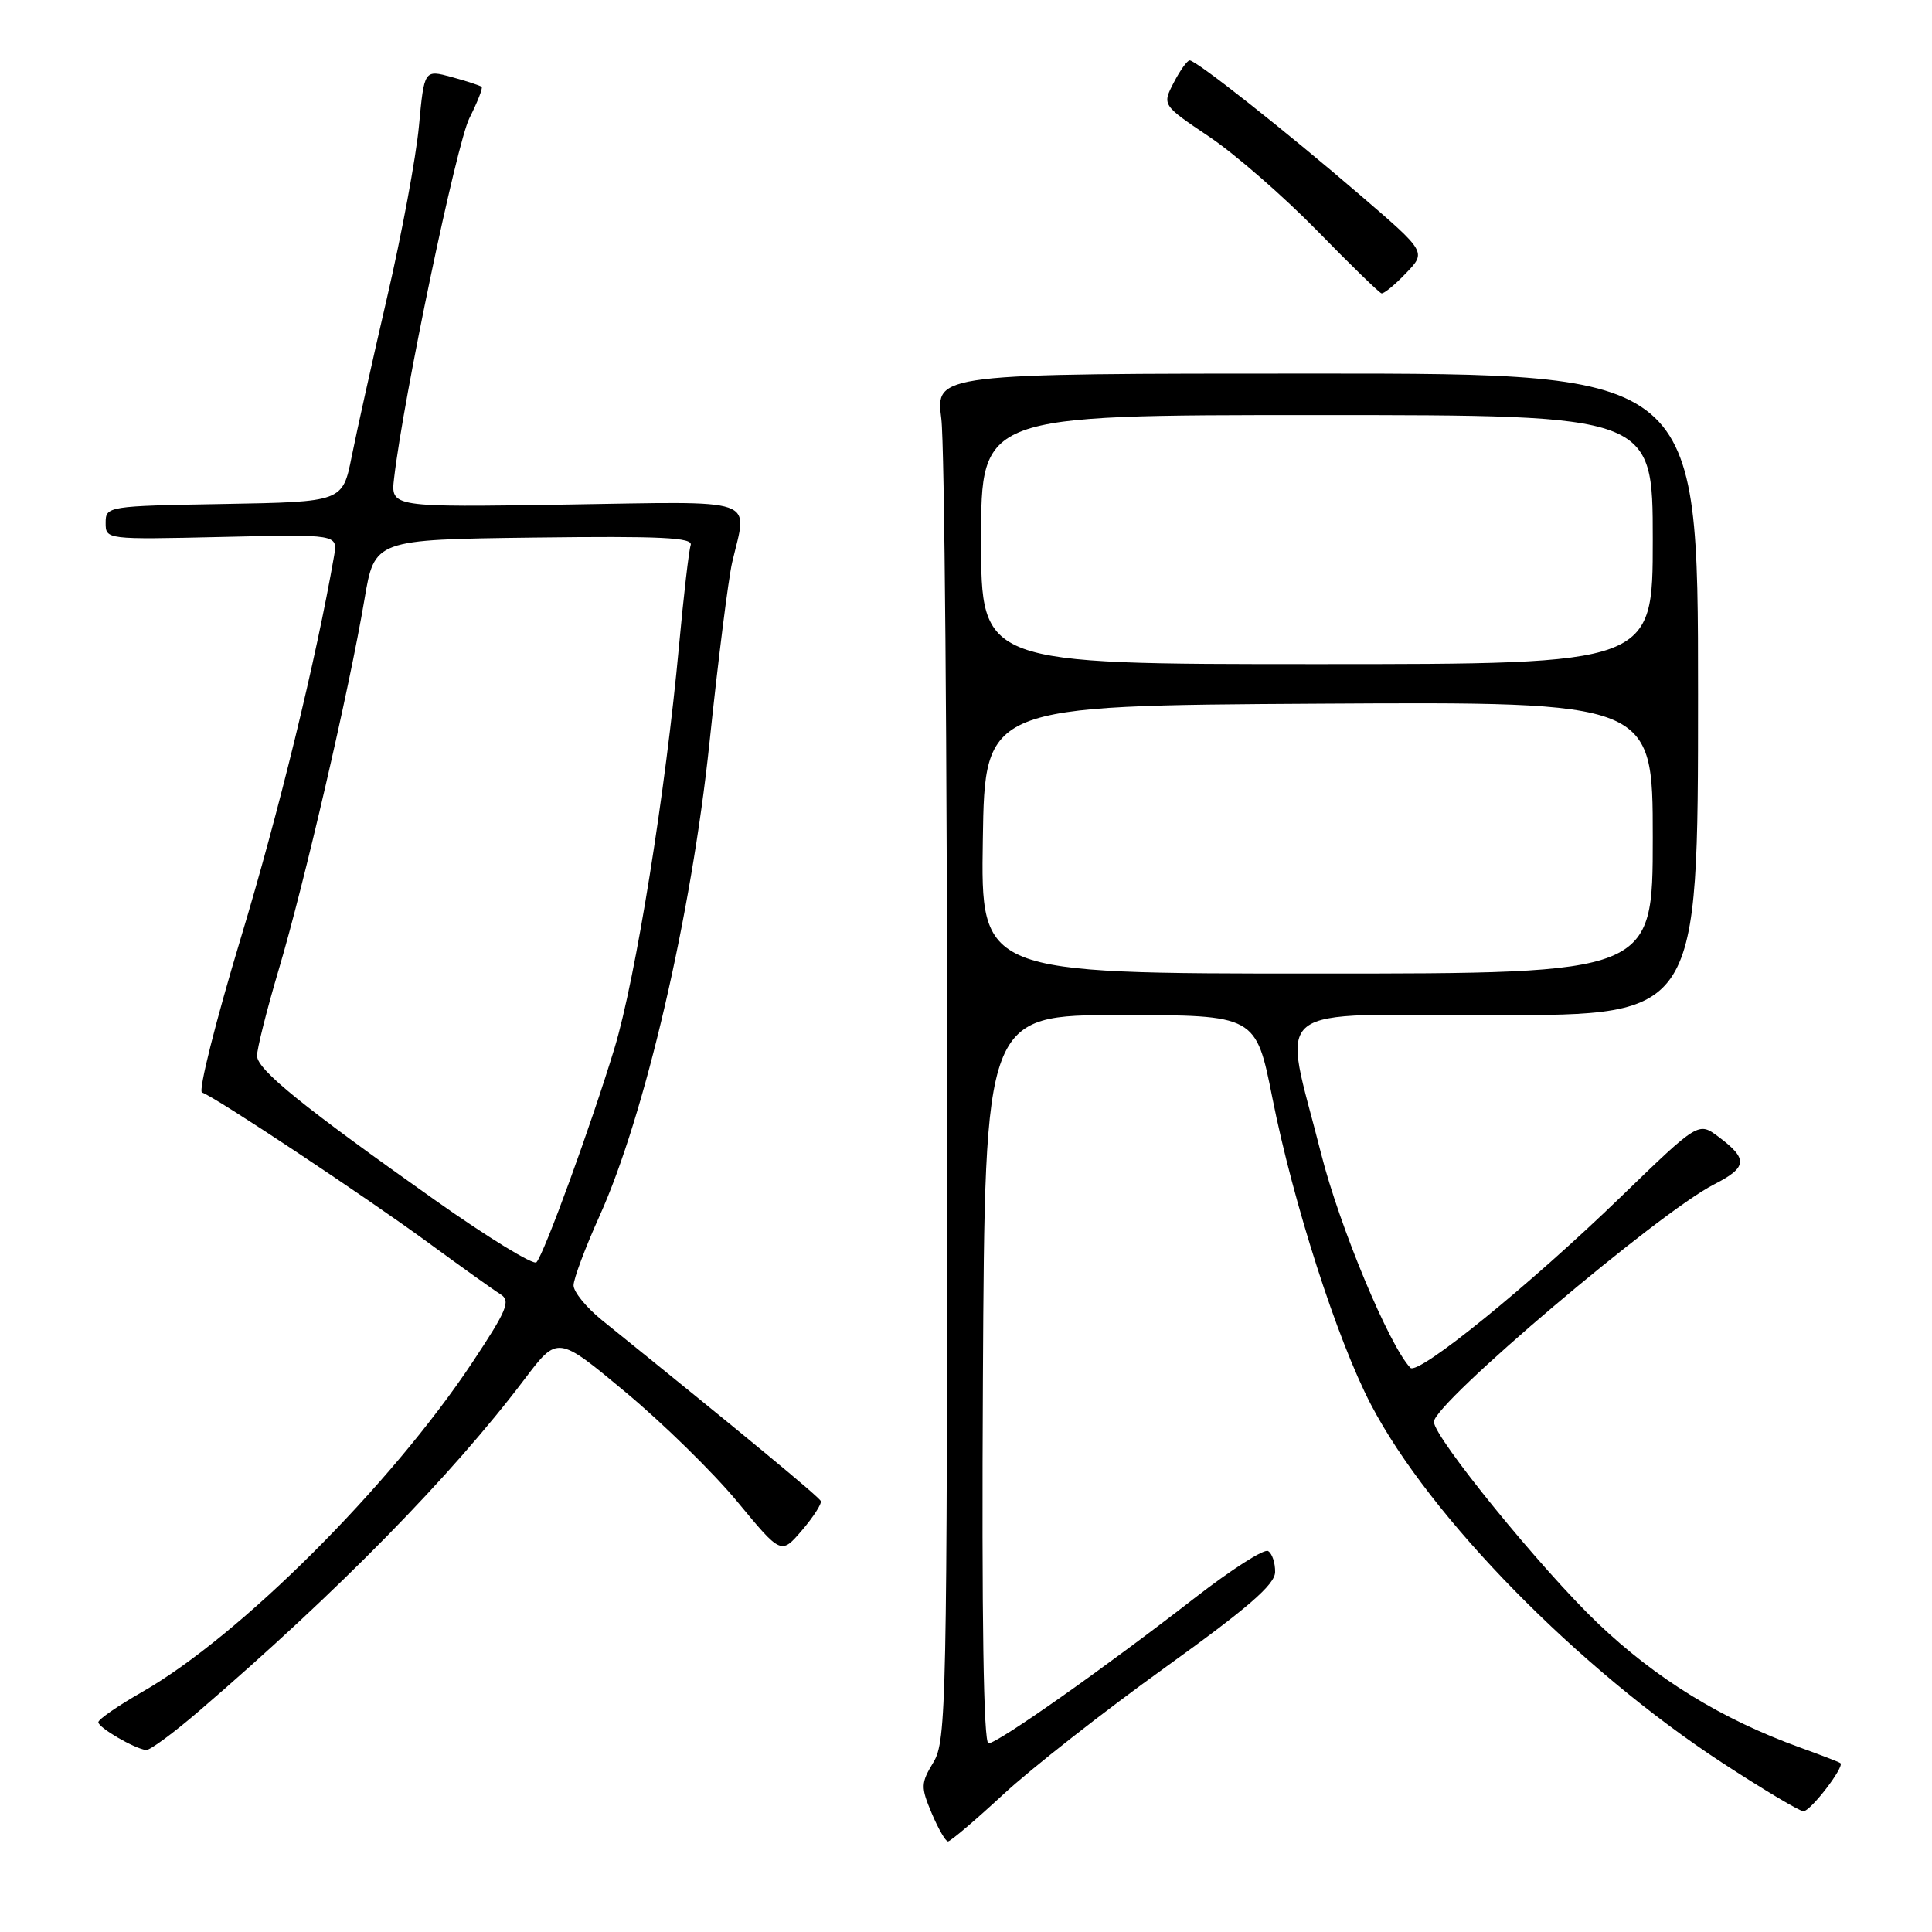 <?xml version="1.0" encoding="UTF-8" standalone="no"?>
<!DOCTYPE svg PUBLIC "-//W3C//DTD SVG 1.1//EN" "http://www.w3.org/Graphics/SVG/1.1/DTD/svg11.dtd" >
<svg xmlns="http://www.w3.org/2000/svg" xmlns:xlink="http://www.w3.org/1999/xlink" version="1.1" viewBox="0 0 256 256">
 <g >
 <path fill="currentColor"
d=" M 132.96 237.75 C 136.67 234.31 146.28 226.78 154.32 221.00 C 165.37 213.05 168.93 209.97 168.96 208.31 C 168.98 207.10 168.57 205.85 168.03 205.52 C 167.50 205.19 163.12 208.00 158.28 211.76 C 146.44 220.96 132.21 231.00 130.98 231.00 C 130.32 231.00 130.07 214.37 130.24 182.75 C 130.50 134.50 130.50 134.50 148.46 134.50 C 166.41 134.50 166.41 134.50 168.60 145.50 C 171.35 159.37 177.18 177.53 181.64 186.08 C 189.43 201.03 209.17 221.15 228.27 233.62 C 233.65 237.13 238.46 240.00 238.96 240.00 C 239.92 240.00 244.47 234.07 243.86 233.62 C 243.66 233.47 241.25 232.54 238.50 231.55 C 228.11 227.79 219.47 222.48 211.72 215.09 C 204.28 208.00 190.00 190.45 190.00 188.40 C 190.00 185.93 219.78 160.68 227.10 156.95 C 231.55 154.68 231.66 153.58 227.71 150.63 C 225.05 148.64 225.05 148.64 214.77 158.59 C 202.72 170.26 187.89 182.31 186.88 181.24 C 184.05 178.27 177.49 162.51 175.06 152.89 C 169.92 132.49 167.39 134.50 198.25 134.51 C 225.00 134.51 225.00 134.51 225.00 92.01 C 225.00 49.50 225.00 49.50 174.48 49.50 C 123.96 49.50 123.96 49.50 124.73 55.50 C 125.15 58.80 125.50 99.53 125.50 146.00 C 125.50 225.77 125.40 230.67 123.69 233.50 C 122.01 236.29 121.99 236.77 123.45 240.25 C 124.32 242.31 125.29 244.00 125.61 244.00 C 125.94 244.00 129.24 241.19 132.96 237.75 Z  M 26.34 226.75 C 44.82 210.86 59.80 195.59 69.52 182.73 C 73.88 176.96 73.88 176.96 82.88 184.46 C 87.83 188.58 94.50 195.11 97.69 198.97 C 103.50 206.00 103.50 206.00 106.26 202.78 C 107.78 201.00 108.90 199.26 108.76 198.90 C 108.54 198.35 98.85 190.34 79.75 174.92 C 77.69 173.25 76.00 171.18 76.00 170.32 C 76.00 169.46 77.55 165.32 79.44 161.13 C 85.45 147.81 91.60 121.32 94.00 98.50 C 95.15 87.50 96.51 76.70 97.02 74.50 C 99.05 65.79 100.98 66.45 74.88 66.86 C 51.77 67.22 51.77 67.22 52.22 63.36 C 53.48 52.58 60.50 19.01 62.20 15.65 C 63.26 13.54 64.00 11.67 63.82 11.51 C 63.64 11.34 61.86 10.76 59.86 10.21 C 56.21 9.22 56.21 9.22 55.51 16.73 C 55.12 20.87 53.23 31.05 51.30 39.37 C 49.37 47.69 47.26 57.20 46.60 60.50 C 45.40 66.50 45.40 66.50 29.70 66.78 C 14.22 67.05 14.00 67.08 14.00 69.28 C 14.00 71.49 14.04 71.50 29.38 71.15 C 44.76 70.79 44.76 70.79 44.27 73.65 C 41.90 87.32 36.93 107.69 31.88 124.39 C 28.55 135.42 26.25 144.58 26.77 144.76 C 28.49 145.33 48.36 158.52 56.61 164.56 C 61.07 167.83 65.43 170.95 66.32 171.50 C 67.70 172.37 67.20 173.58 62.61 180.50 C 51.78 196.82 31.81 216.77 18.86 224.18 C 15.67 226.00 13.05 227.81 13.03 228.20 C 13.00 228.90 17.79 231.70 19.36 231.89 C 19.84 231.95 22.98 229.64 26.34 226.75 Z  M 186.31 36.19 C 189.00 33.39 189.00 33.39 180.25 25.87 C 170.26 17.28 158.51 8.00 157.64 8.00 C 157.32 8.00 156.36 9.33 155.52 10.96 C 153.99 13.92 153.99 13.92 160.25 18.13 C 163.69 20.45 170.10 26.04 174.50 30.54 C 178.90 35.05 182.75 38.80 183.06 38.87 C 183.37 38.94 184.84 37.74 186.31 36.19 Z  M 130.23 111.25 C 130.50 93.50 130.50 93.50 174.75 93.24 C 219.00 92.98 219.00 92.98 219.00 110.99 C 219.00 129.00 219.00 129.00 174.48 129.00 C 129.95 129.00 129.95 129.00 130.23 111.25 Z  M 130.00 71.50 C 130.00 55.00 130.00 55.00 174.50 55.00 C 219.00 55.00 219.00 55.00 219.00 71.50 C 219.00 88.00 219.00 88.00 174.50 88.00 C 130.00 88.00 130.00 88.00 130.00 71.50 Z  M 57.64 159.02 C 40.14 146.64 34.12 141.77 34.06 139.92 C 34.03 139.06 35.33 133.88 36.95 128.42 C 40.30 117.17 46.29 91.31 48.29 79.44 C 49.63 71.50 49.63 71.50 70.79 71.23 C 87.55 71.02 91.86 71.22 91.52 72.23 C 91.28 72.93 90.59 78.90 89.98 85.50 C 88.20 104.89 84.23 129.64 81.42 138.90 C 78.36 148.99 72.10 166.17 71.08 167.26 C 70.69 167.68 64.64 163.97 57.64 159.02 Z "/>
</g>
</svg>